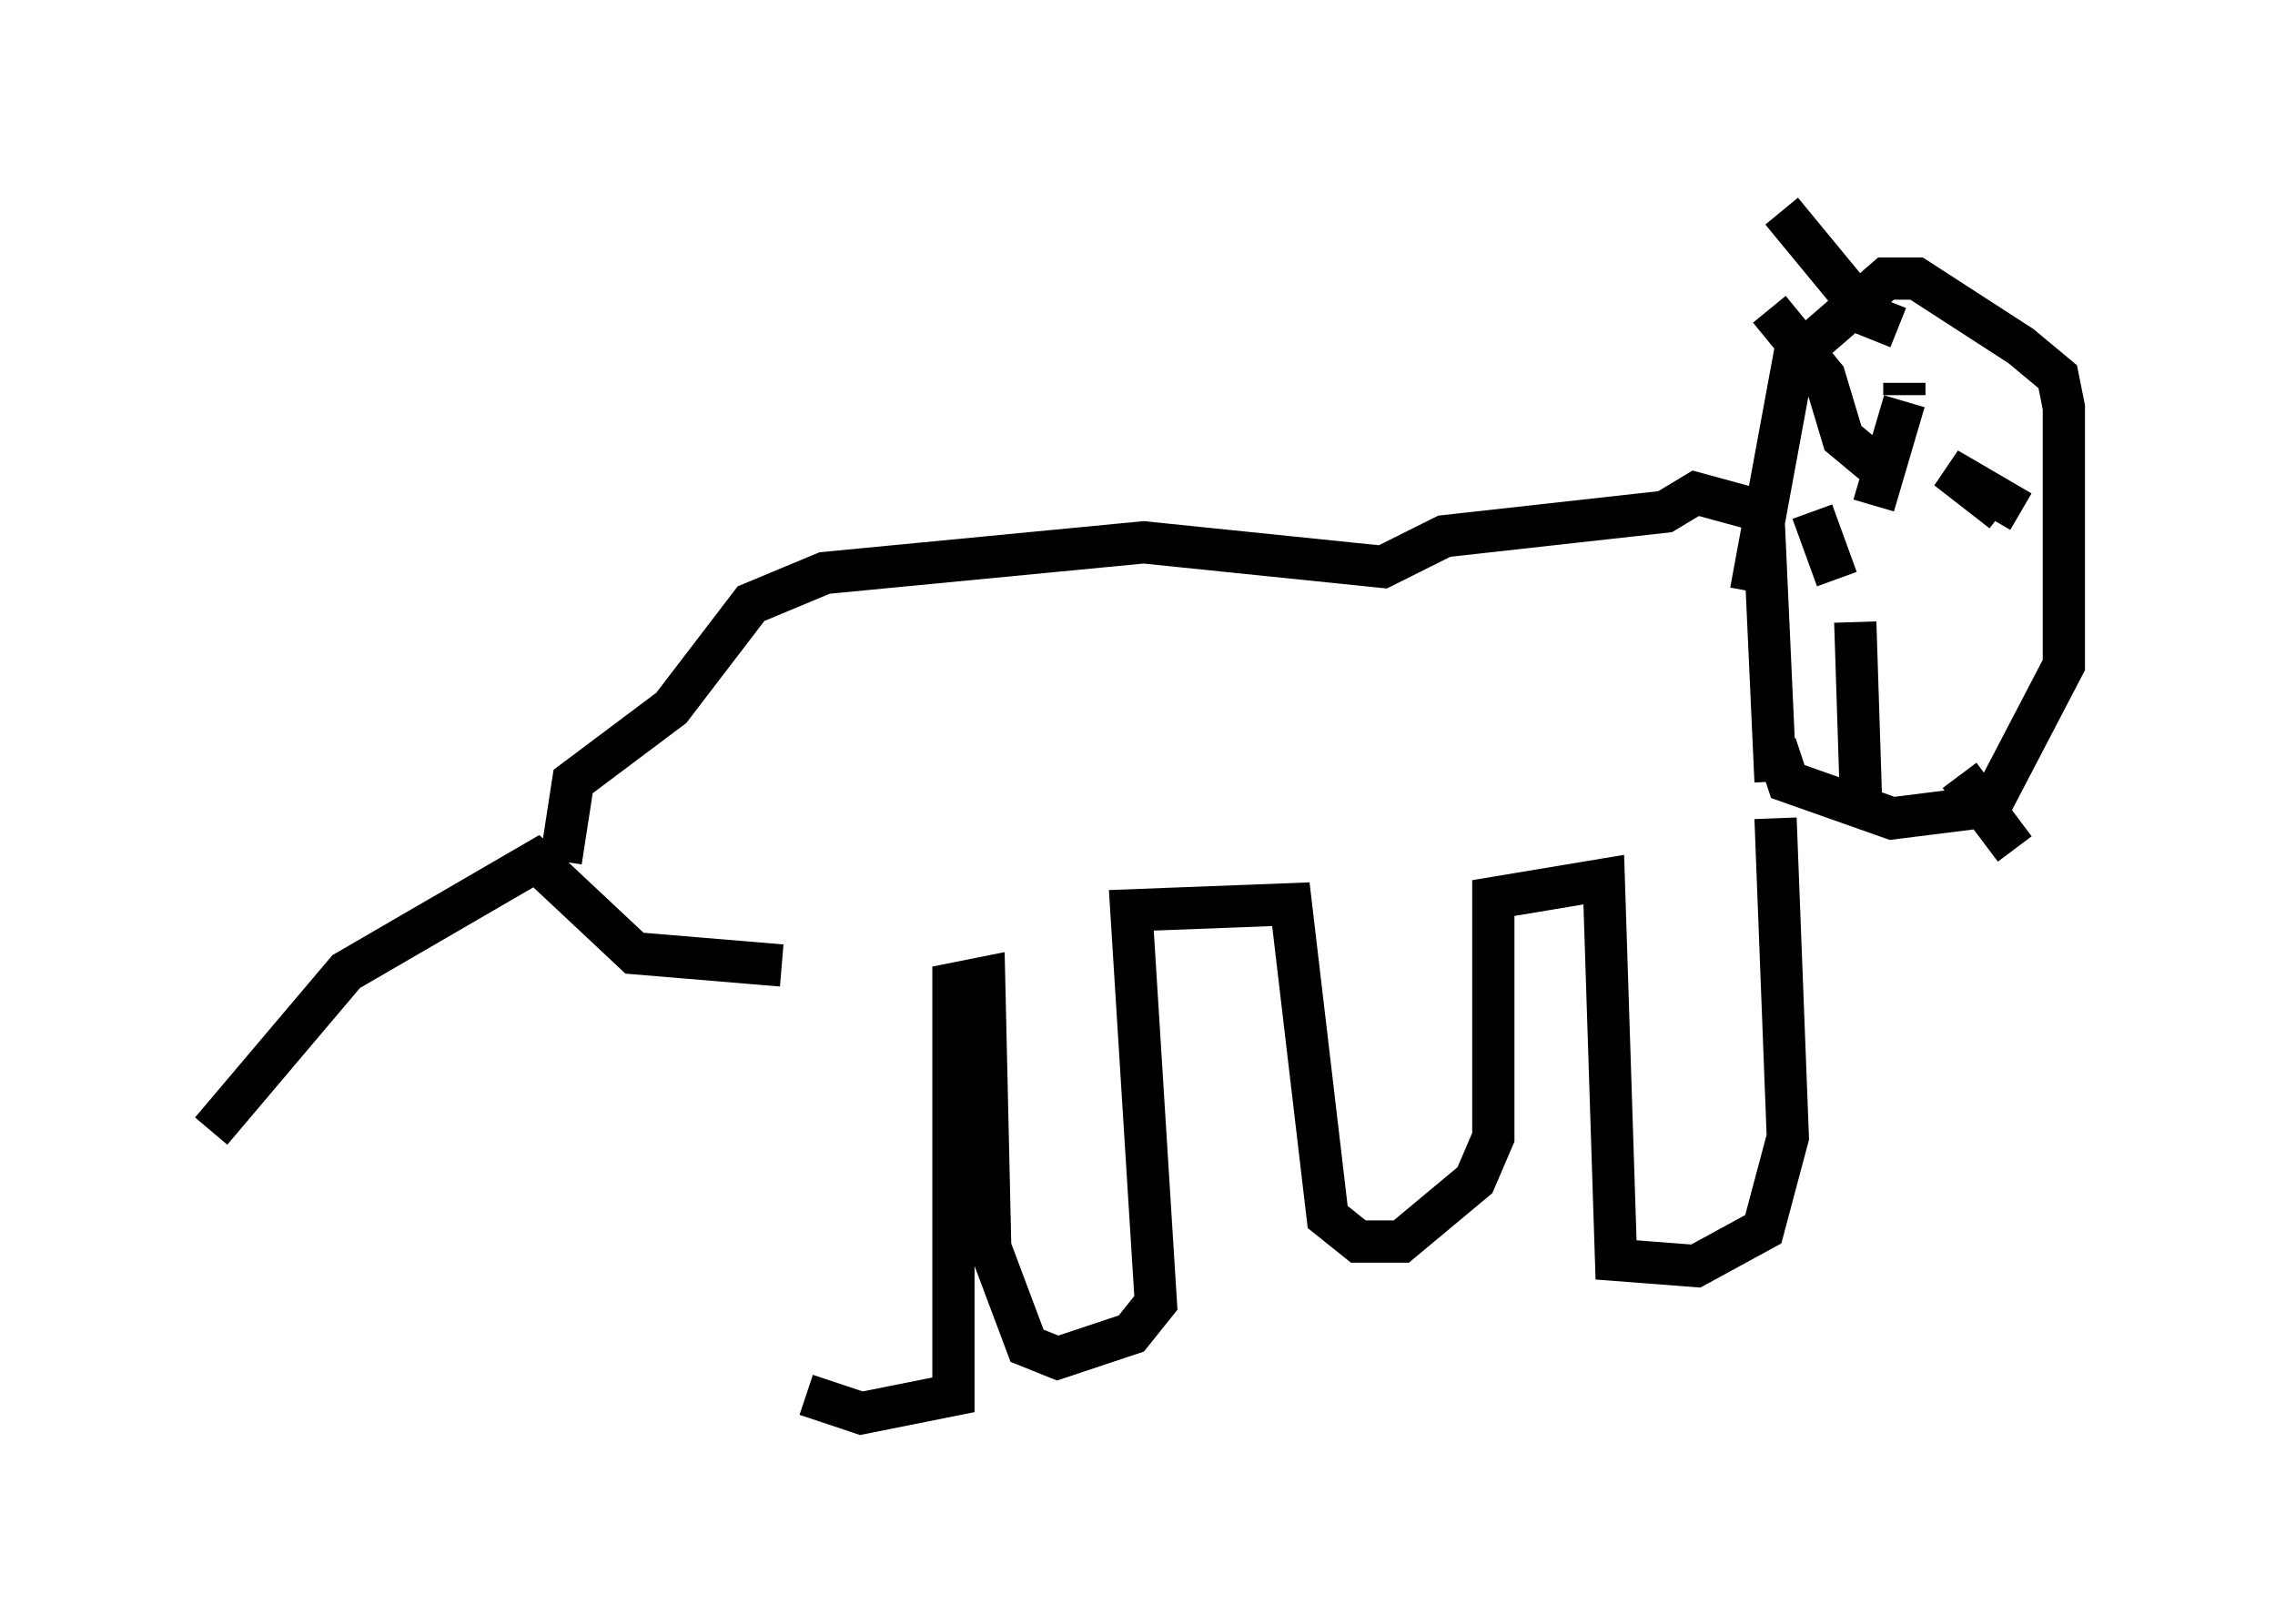 <?xml version="1.0" encoding="utf-8" ?>
<svg baseProfile="full" height="38.469" version="1.1" width="53.866" xmlns="http://www.w3.org/2000/svg" xmlns:ev="http://www.w3.org/2001/xml-events" xmlns:xlink="http://www.w3.org/1999/xlink"><defs /><rect fill="white" height="38.469" width="53.866" x="0" y="0" /><path d="M19.089, 23.156 m0.0, 9.877 l1.307, 0.436 2.179, -0.436 l0.0, -9.732 0.726, -0.145 l0.145, 6.391 0.872, 2.324 l0.726, 0.291 1.743, -0.581 l0.581, -0.726 -0.581, -9.296 l3.777, -0.145 0.872, 7.408 l0.726, 0.581 1.017, 0.0 l1.743, -1.453 0.436, -1.017 l0.0, -5.665 2.615, -0.436 l0.291, 9.006 1.888, 0.145 l1.598, -0.872 0.581, -2.179 l-0.291, -7.553 m-23.531, 3.486 l-3.486, -0.291 -2.324, -2.179 l-4.503, 2.615 -3.196, 3.777 m8.279, -6.391 l0.291, -1.888 2.324, -1.743 l1.888, -2.469 1.743, -0.726 l7.553, -0.726 5.665, 0.581 l1.453, -0.726 5.229, -0.581 l0.726, -0.436 1.598, 0.436 l0.291, 6.391 m0.0, -0.872 l0.291, 0.872 2.469, 0.872 l2.324, -0.291 1.743, -3.341 l0.0, -6.101 -0.145, -0.726 l-0.872, -0.726 -2.469, -1.598 l-0.726, 0.0 -2.179, 1.888 l-1.017, 5.52 m3.631, -4.939 l0.0, 0.291 m0.0, 0.145 l-0.726, 2.469 m0.581, -4.212 l-0.726, -0.291 -2.034, -2.469 m2.324, 6.101 l-0.872, -0.726 -0.436, -1.453 l-1.307, -1.598 m1.598, 6.391 l-0.581, -1.598 m1.017, 2.615 l0.145, 4.503 m2.324, -0.872 l1.307, 1.743 m-0.145, -9.151 l0.0, 0.0 m0.291, 1.162 l-1.743, -1.017 1.307, 1.017 " fill="none" stroke="black" stroke-width="1" /></svg>